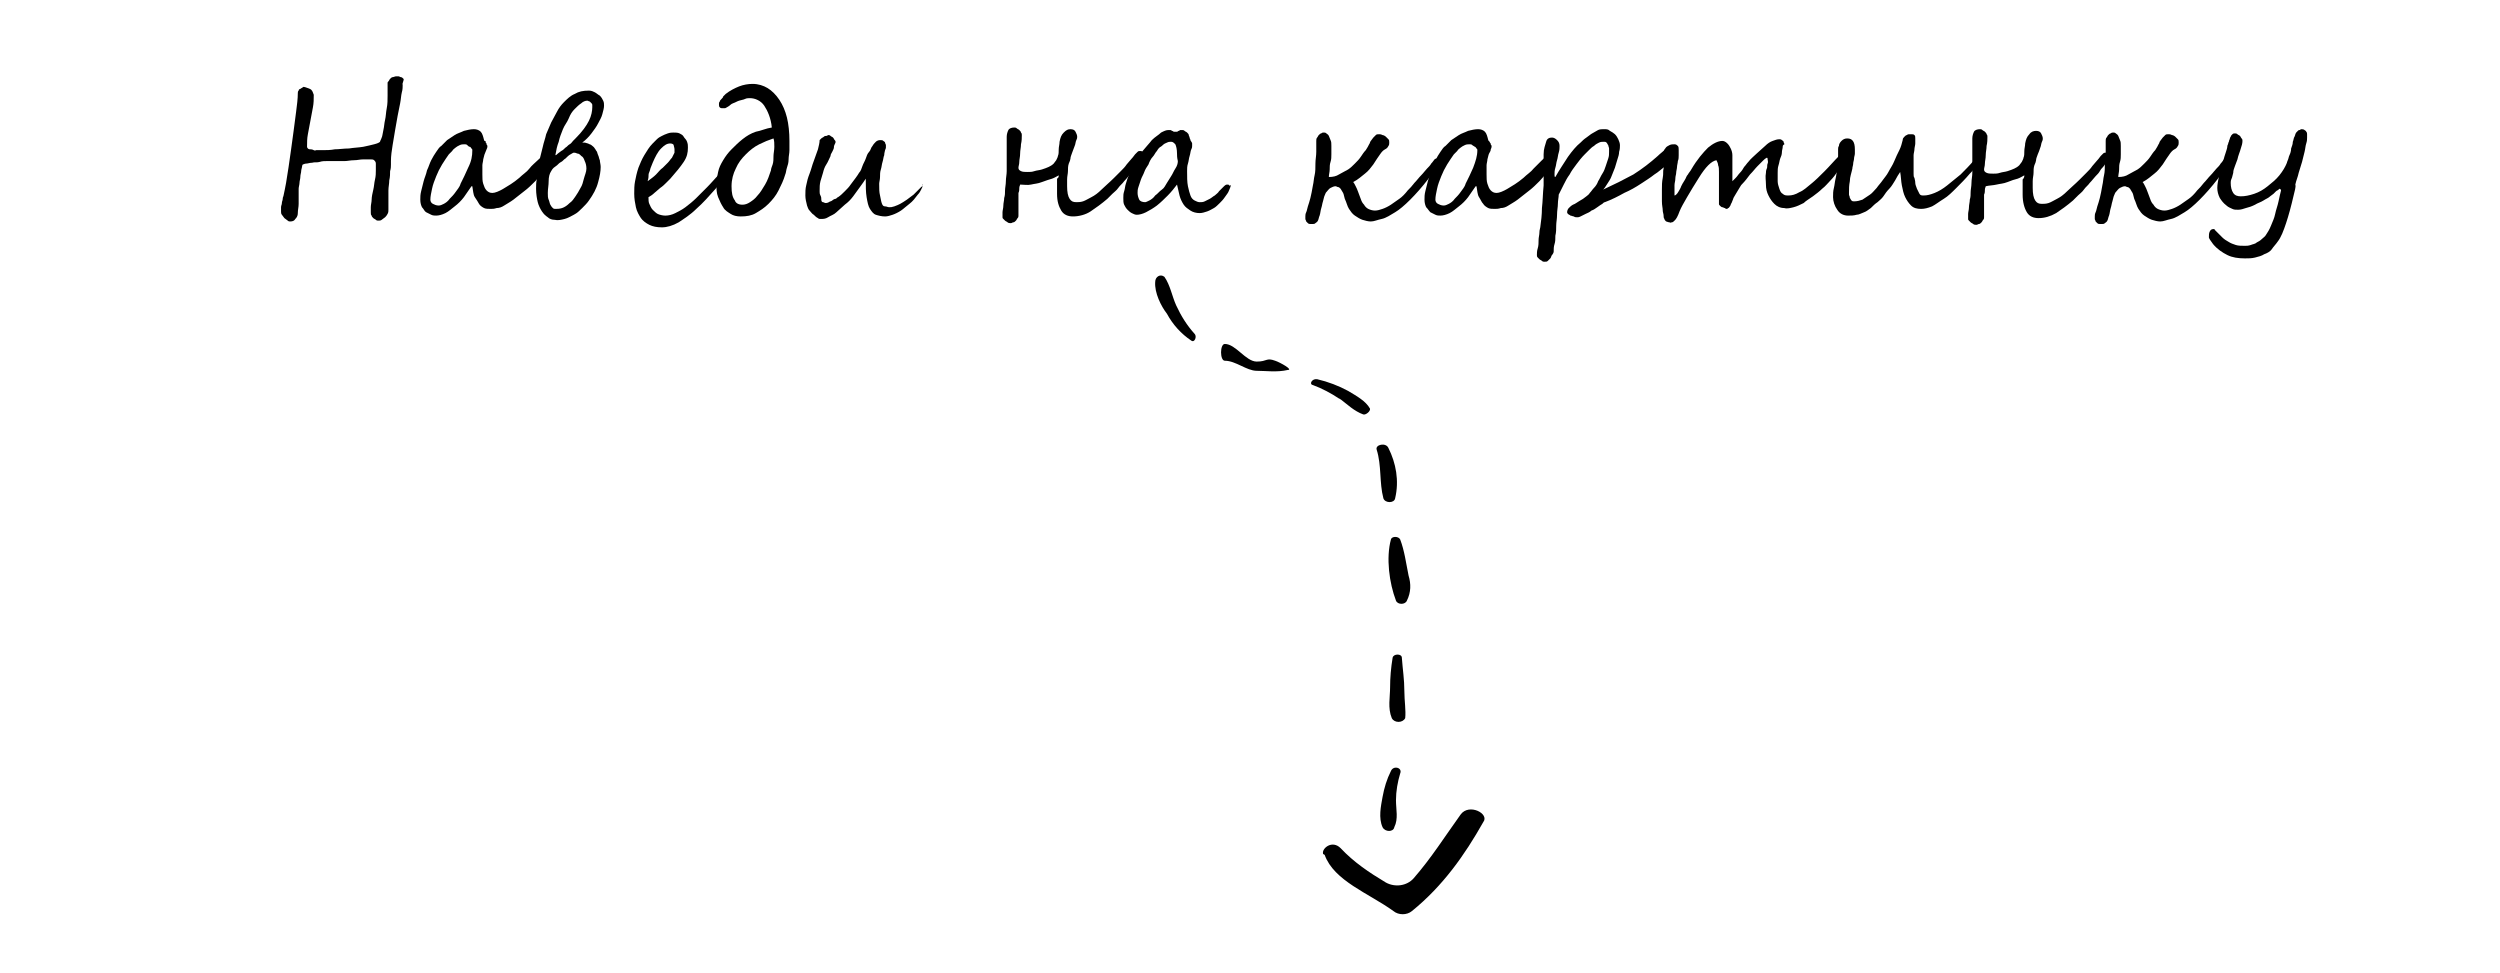 <?xml version="1.0" encoding="utf-8"?>
<!-- Generator: Adobe Illustrator 22.0.1, SVG Export Plug-In . SVG Version: 6.00 Build 0)  -->
<svg version="1.1" xmlns="http://www.w3.org/2000/svg" xmlns:xlink="http://www.w3.org/1999/xlink" x="0px" y="0px"
	 viewBox="0 0 298 116" style="enable-background:new 0 0 298 116;" xml:space="preserve">
<g id="Слой_1">
	<g>
		<path d="M48,10.1c0,0.2,0,0.6-0.1,0.9c-0.1,0.4-0.1,0.8-0.2,1.3c-0.1,0.5-0.2,1-0.3,1.5c-0.1,0.5-0.2,1.1-0.3,1.7
			s-0.2,1.2-0.3,1.8s-0.2,1.3-0.2,1.9c0,0,0,0.2,0,0.4s0,0.5-0.1,0.8c0,0.3,0,0.7-0.1,1.1c0,0.4-0.1,0.8-0.1,1.2s0,0.8,0,1.2
			c0,0.4,0,0.8,0,1.1c0,0.2,0,0.3-0.1,0.5c-0.1,0.2-0.2,0.3-0.3,0.4c-0.1,0.1-0.3,0.2-0.4,0.3s-0.3,0.1-0.4,0.1
			c-0.1,0-0.2,0-0.3-0.1s-0.2-0.1-0.3-0.2c-0.1-0.1-0.2-0.2-0.2-0.3c-0.1-0.1-0.1-0.2-0.1-0.4c0-0.1,0-0.3,0-0.6
			c0-0.3,0.1-0.6,0.1-0.9s0.1-0.8,0.2-1.2c0.1-0.4,0.1-0.8,0.2-1.2s0.1-0.8,0.1-1.1s0-0.6,0-0.8c0-0.2-0.1-0.3-0.2-0.4
			s-0.3-0.1-0.4-0.1c-0.2,0-0.5,0-0.9,0c-0.4,0-0.7,0.1-1.1,0.1c-0.4,0-0.8,0.1-1.1,0.1s-0.7,0-0.9,0c0,0-0.2,0-0.4,0
			c-0.2,0-0.5,0-0.8,0s-0.6,0-0.9,0.1s-0.6,0-0.9,0.1c-0.3,0-0.5,0.1-0.7,0.1c-0.2,0-0.3,0.1-0.4,0.1c0,0-0.1,0.1-0.1,0.3
			c0,0.1-0.1,0.3-0.1,0.5s-0.1,0.4-0.1,0.7c0,0.2-0.1,0.5-0.1,0.7c0,0.2-0.1,0.5-0.1,0.7s0,0.4,0,0.6c0,0.4,0,0.8,0,1.2
			c0,0.4-0.1,0.7-0.1,1.1s-0.2,0.6-0.3,0.7c-0.1,0.2-0.3,0.3-0.6,0.3c-0.1,0-0.2,0-0.3-0.1c-0.1-0.1-0.3-0.2-0.4-0.3
			s-0.2-0.3-0.3-0.4s-0.1-0.3-0.1-0.4c0-0.1,0-0.3,0-0.5s0.1-0.3,0.1-0.5s0.1-0.3,0.1-0.5s0.1-0.3,0.1-0.4c0.1-0.4,0.2-1,0.3-1.5
			c0.1-0.6,0.2-1.2,0.3-1.9c0.1-0.7,0.2-1.4,0.3-2.1s0.2-1.5,0.3-2.2s0.2-1.5,0.3-2.3s0.2-1.5,0.2-2.2c0-0.1,0-0.2,0.1-0.3
			c0-0.1,0.1-0.2,0.2-0.2c0.1-0.1,0.2-0.1,0.3-0.2s0.2,0,0.3,0c0.3,0.1,0.6,0.2,0.7,0.3c0.2,0.2,0.2,0.4,0.3,0.6c0,0.5,0,1-0.1,1.5
			c-0.1,0.5-0.2,1.1-0.3,1.6c-0.1,0.5-0.2,1.1-0.3,1.6c-0.1,0.5-0.1,1-0.1,1.5c0,0.1,0.1,0.2,0.1,0.2c0.1,0.1,0.2,0.1,0.3,0.1
			s0.2,0,0.4,0.1s0.2,0,0.3,0c0.1,0,0.4,0,0.8,0c0.4,0,0.9,0,1.4-0.1c0.5,0,1.1-0.1,1.7-0.1c0.6-0.1,1.1-0.1,1.7-0.2
			c0.5-0.1,0.9-0.2,1.3-0.3c0.4-0.1,0.6-0.2,0.7-0.3c0-0.1,0.1-0.2,0.2-0.5c0.1-0.2,0.1-0.5,0.2-0.9s0.1-0.8,0.2-1.2
			c0.1-0.4,0.1-0.9,0.2-1.4c0.1-0.5,0.1-1,0.1-1.5c0-0.5,0-1,0-1.5c0-0.1,0-0.1,0.1-0.2s0.1-0.2,0.2-0.3c0.1-0.1,0.2-0.2,0.3-0.2
			s0.3-0.1,0.4-0.1c0.1,0,0.2,0,0.3,0c0.1,0,0.2,0.1,0.3,0.1s0.2,0.1,0.3,0.2S47.9,10,48,10.1z"/>
		<path d="M65.5,19.4c0,0.1-0.1,0.2-0.2,0.4c-0.1,0.2-0.3,0.5-0.6,0.8s-0.6,0.7-0.9,1c-0.4,0.4-0.8,0.8-1.2,1.1
			c-0.5,0.4-1,0.8-1.4,1.1c-0.4,0.3-0.8,0.5-1.1,0.7s-0.6,0.3-0.9,0.3c-0.3,0.1-0.5,0.1-0.7,0.1c-0.3,0-0.6,0-0.8-0.1
			c-0.2-0.1-0.5-0.3-0.6-0.5s-0.3-0.5-0.5-0.8s-0.2-0.8-0.3-1.3h-0.1c-0.3,0.4-0.6,0.9-0.9,1.3c-0.3,0.4-0.7,0.8-1.1,1.1
			c-0.4,0.3-0.7,0.6-1.1,0.8s-0.8,0.3-1.1,0.3c-0.2,0-0.4,0-0.6-0.1c-0.2-0.1-0.4-0.2-0.6-0.3s-0.3-0.4-0.5-0.6
			c-0.1-0.2-0.2-0.5-0.2-0.9c0-0.3,0-0.6,0.1-1c0.1-0.4,0.2-0.8,0.3-1.2c0.1-0.4,0.3-0.8,0.4-1.3c0.2-0.4,0.3-0.8,0.5-1.2
			s0.4-0.7,0.6-1s0.4-0.6,0.6-0.7c0.2-0.2,0.4-0.4,0.7-0.7c0.3-0.2,0.6-0.4,0.9-0.6s0.7-0.3,1.1-0.5c0.4-0.1,0.8-0.2,1.2-0.2
			c0.3,0,0.6,0.1,0.8,0.3s0.3,0.6,0.4,1c0,0,0,0.1,0.1,0.1s0.1,0.1,0.1,0.2c0.1,0.1,0.1,0.1,0.1,0.2c0,0.1,0.1,0.1,0.1,0.2
			c0,0.1,0,0.2-0.1,0.4s-0.1,0.3-0.2,0.5c-0.1,0.2-0.1,0.4-0.2,0.7c0,0.2-0.1,0.5-0.1,0.7c0,0.4,0,0.7,0,1.1s0,0.8,0.1,1.1
			c0.1,0.3,0.2,0.6,0.4,0.8s0.4,0.3,0.7,0.3c0.3,0,0.8-0.2,1.3-0.5s1.2-0.7,1.9-1.3c0.4-0.4,0.9-0.7,1.2-1.1s0.7-0.7,1-1
			s0.6-0.5,0.8-0.7s0.4-0.3,0.5-0.3c0.1,0,0.2,0,0.2,0.1c0,0,0,0.1,0,0.2c0,0,0,0,0,0.1c0,0,0,0.1,0,0.1S65.6,19.3,65.5,19.4
			C65.5,19.4,65.5,19.4,65.5,19.4z M56.3,17.9c0-0.1,0-0.1-0.1-0.2c-0.1-0.1-0.1-0.2-0.2-0.2s-0.2-0.1-0.3-0.2s-0.2-0.1-0.3-0.1
			c-0.2,0-0.4,0-0.6,0.1c-0.2,0.1-0.4,0.2-0.5,0.3s-0.3,0.2-0.4,0.4c-0.1,0.1-0.3,0.3-0.4,0.4c-0.2,0.3-0.5,0.7-0.8,1.2
			c-0.3,0.5-0.5,0.9-0.7,1.4c-0.2,0.5-0.4,1-0.5,1.5c-0.1,0.5-0.2,0.9-0.2,1.3c0,0.2,0.1,0.4,0.3,0.5s0.4,0.2,0.7,0.2
			c0.2,0,0.4-0.1,0.6-0.2c0.2-0.1,0.5-0.3,0.7-0.6c0.2-0.2,0.5-0.5,0.7-0.8c0.2-0.3,0.5-0.6,0.6-1c0.3-0.6,0.6-1.2,0.9-1.9
			C56.2,19.2,56.3,18.6,56.3,17.9z"/>
		<path d="M70.2,23.9c-0.2,0.3-0.5,0.6-0.8,0.9c-0.3,0.3-0.6,0.6-1,0.8s-0.7,0.4-1.1,0.5c-0.4,0.1-0.8,0.2-1.2,0.1
			c-0.3,0-0.6-0.1-0.8-0.3c-0.3-0.2-0.5-0.4-0.7-0.7s-0.4-0.7-0.5-1.1s-0.2-1-0.2-1.6c0-0.4,0-0.8,0.1-1.2c0-0.4,0.1-0.9,0.2-1.3
			s0.1-0.9,0.2-1.3s0.2-0.8,0.3-1.2c0.1-0.5,0.3-1,0.4-1.5c0.2-0.5,0.4-0.9,0.6-1.4c0.2-0.4,0.5-0.9,0.7-1.3s0.5-0.8,0.8-1.1
			c0.4-0.4,0.8-0.8,1.3-1c0.5-0.3,1-0.4,1.7-0.4c0.3,0,0.5,0.1,0.7,0.2s0.4,0.3,0.6,0.4c0.2,0.2,0.3,0.4,0.4,0.6s0.1,0.4,0.1,0.6
			c0,0.3-0.1,0.6-0.2,1c-0.1,0.4-0.3,0.7-0.5,1.1s-0.5,0.8-0.8,1.2s-0.7,0.8-1.1,1.1c0.1,0,0.2,0,0.3,0s0.3,0.1,0.4,0.1
			c0.1,0.1,0.3,0.1,0.4,0.2c0.1,0.1,0.3,0.2,0.4,0.4c0.1,0.1,0.1,0.2,0.2,0.3s0.1,0.3,0.2,0.5c0.1,0.2,0.1,0.4,0.2,0.6
			c0,0.2,0.1,0.5,0.1,0.8c0,0.5-0.1,1.1-0.3,1.8C71.1,22.5,70.7,23.2,70.2,23.9z M69.9,20.1c0-0.4-0.1-0.7-0.2-0.9
			c-0.1-0.3-0.2-0.5-0.4-0.6c-0.2-0.2-0.3-0.3-0.5-0.3c-0.2-0.1-0.3-0.1-0.4-0.1c-0.1,0-0.2,0.1-0.4,0.2s-0.4,0.3-0.6,0.5
			c-0.2,0.1-0.3,0.3-0.5,0.4s-0.3,0.2-0.5,0.4c-0.1,0.1-0.3,0.2-0.4,0.3s-0.2,0.2-0.3,0.4c-0.2,0.3-0.3,0.7-0.3,1.2
			s-0.1,0.9-0.1,1.4c0,0.3,0,0.6,0.1,0.8c0.1,0.2,0.1,0.4,0.2,0.6c0.1,0.2,0.2,0.3,0.3,0.4c0.1,0.1,0.2,0.1,0.3,0.1
			c0.2,0,0.5,0,0.8-0.1s0.6-0.3,0.9-0.6c0.3-0.2,0.5-0.5,0.7-0.8c0.2-0.3,0.4-0.6,0.6-1c0.2-0.3,0.3-0.7,0.4-1.1
			S69.9,20.5,69.9,20.1z M70.6,12.8c0-0.1,0-0.2,0-0.3c0-0.1-0.1-0.2-0.1-0.2c-0.1-0.1-0.1-0.1-0.2-0.2c-0.1,0-0.2-0.1-0.3-0.1
			c-0.2,0-0.5,0.1-0.7,0.3c-0.3,0.2-0.5,0.4-0.8,0.7c-0.3,0.3-0.5,0.6-0.7,1.1s-0.5,0.8-0.7,1.3s-0.4,1-0.5,1.5
			c-0.2,0.5-0.3,1-0.4,1.6c0.1,0,0.2-0.1,0.3-0.2c0.1-0.1,0.3-0.2,0.4-0.3c0.2-0.1,0.3-0.2,0.5-0.4c0.2-0.1,0.3-0.3,0.5-0.4
			c0.2-0.1,0.3-0.3,0.4-0.4s0.2-0.2,0.3-0.3c0.8-0.8,1.3-1.5,1.6-2.1S70.6,13.2,70.6,12.8z"/>
		<path d="M87.9,18.8c0,0,0,0.1-0.1,0.3s-0.1,0.3-0.2,0.5c-0.8,1-1.5,2-2.3,2.9c-0.8,0.9-1.5,1.7-2.3,2.4c-0.7,0.7-1.5,1.2-2.1,1.6
			c-0.7,0.4-1.4,0.6-2,0.6c-0.6,0-1.1-0.1-1.5-0.3s-0.8-0.5-1-0.8s-0.5-0.8-0.6-1.3s-0.2-1-0.2-1.6c0-0.5,0-1,0.1-1.5s0.2-1,0.4-1.6
			c0.2-0.5,0.4-1,0.7-1.5c0.3-0.5,0.6-1,1-1.4c0.2-0.2,0.3-0.3,0.5-0.5s0.4-0.3,0.6-0.4c0.2-0.1,0.4-0.2,0.7-0.3s0.5-0.1,0.7-0.1
			c0.2,0,0.5,0,0.7,0.1c0.2,0.1,0.4,0.2,0.5,0.4s0.3,0.3,0.4,0.6s0.1,0.4,0.1,0.7c0,0.6-0.1,1.1-0.5,1.7s-0.9,1.2-1.6,2
			c-0.1,0.1-0.3,0.3-0.5,0.5s-0.4,0.4-0.7,0.6c-0.2,0.2-0.5,0.4-0.7,0.6s-0.5,0.4-0.7,0.5c0,0.3,0,0.6,0.1,0.8s0.2,0.5,0.4,0.7
			c0.2,0.2,0.4,0.4,0.6,0.5c0.2,0.1,0.6,0.2,0.9,0.2c0.4,0,0.8-0.1,1.2-0.3c0.4-0.2,0.8-0.4,1.2-0.7s0.9-0.7,1.3-1.1
			c0.4-0.4,0.9-0.9,1.3-1.3c0.5-0.5,0.9-1,1.4-1.5s0.9-1,1.3-1.6c0,0,0.1-0.1,0.1-0.1s0.1-0.1,0.2-0.1c0.1-0.1,0.1-0.1,0.2-0.1
			c0.1,0,0.1-0.1,0.2-0.1c0,0,0,0,0.1,0c0,0,0.1,0,0.1,0.1s0.1,0.1,0.1,0.1S87.9,18.8,87.9,18.8z M80.4,17.8c0-0.2-0.1-0.4-0.1-0.5
			s-0.2-0.2-0.4-0.2c-0.4,0-0.7,0.2-1.1,0.6s-0.7,1-1,1.7c-0.1,0.2-0.1,0.3-0.2,0.5c-0.1,0.2-0.1,0.4-0.2,0.6
			c-0.1,0.2-0.1,0.4-0.1,0.6c0,0.2-0.1,0.4-0.1,0.5c0.4-0.3,0.7-0.5,1-0.8s0.5-0.6,0.8-0.8c0.2-0.2,0.4-0.4,0.6-0.6
			c0.2-0.2,0.3-0.4,0.5-0.6c0.1-0.2,0.2-0.4,0.3-0.6C80.4,18.2,80.4,18,80.4,17.8z"/>
		<path d="M92,15.2c-0.1-1.1-0.5-2-0.9-2.6s-1.1-0.9-1.7-0.9c-0.2,0-0.4,0-0.6,0.1c-0.2,0.1-0.4,0.1-0.7,0.2s-0.4,0.2-0.7,0.3
			s-0.4,0.3-0.6,0.4c-0.2,0.1-0.3,0.2-0.4,0.2s-0.2,0-0.3,0s-0.2,0-0.3-0.1s-0.1-0.2-0.1-0.4c0-0.1,0-0.2,0.1-0.3
			c0-0.1,0.1-0.2,0.2-0.3c0.1-0.1,0.2-0.2,0.2-0.3c0.1-0.1,0.2-0.2,0.3-0.3c0.5-0.4,1.1-0.7,1.6-0.9s1.1-0.3,1.6-0.3
			c0.7,0,1.3,0.2,1.8,0.5c0.5,0.3,1,0.8,1.4,1.4c0.4,0.6,0.7,1.3,0.9,2.1c0.2,0.8,0.3,1.8,0.3,2.8c0,0.3,0,0.7,0,1.1
			c0,0.4-0.1,0.7-0.1,1.1c0,0.4-0.1,0.7-0.2,1c-0.1,0.3-0.1,0.6-0.2,0.8c-0.2,0.7-0.5,1.3-0.8,1.9s-0.7,1.1-1.2,1.6
			c-0.5,0.5-1,0.8-1.5,1.1s-1.1,0.4-1.8,0.4c-0.5,0-0.9-0.1-1.2-0.3s-0.7-0.4-0.9-0.8c-0.2-0.3-0.4-0.7-0.6-1.2s-0.2-1-0.2-1.6
			c0-0.5,0.1-0.9,0.2-1.4s0.3-0.9,0.6-1.4s0.6-0.9,1-1.3c0.4-0.4,0.8-0.8,1.3-1.2s1-0.7,1.6-0.9C90.7,15.6,91.3,15.3,92,15.2z
			 M88.5,24.4c0.3,0,0.6-0.1,0.9-0.3c0.3-0.2,0.6-0.4,0.9-0.8c0.3-0.3,0.6-0.8,0.9-1.3s0.5-1.1,0.7-1.7c0-0.2,0.1-0.4,0.2-0.7
			s0.1-0.7,0.1-1s0.1-0.7,0.1-1.1s0-0.7-0.1-1c-0.6,0.2-1.1,0.4-1.7,0.7c-0.6,0.3-1.1,0.7-1.6,1.2s-0.9,1-1.2,1.7
			c-0.3,0.6-0.5,1.3-0.5,2.1c0,0.8,0.1,1.3,0.4,1.7C87.7,24.2,88,24.4,88.5,24.4z"/>
		<path d="M110,22.1c0,0.1-0.1,0.3-0.2,0.5s-0.2,0.4-0.4,0.6c-0.3,0.4-0.6,0.8-1,1.1s-0.7,0.6-1,0.8c-0.3,0.2-0.7,0.4-1,0.5
			s-0.6,0.2-0.9,0.2c-0.4,0-0.8-0.1-1.1-0.2s-0.5-0.4-0.7-0.7c-0.2-0.3-0.3-0.8-0.4-1.4c-0.1-0.6-0.1-1.3-0.1-2.2
			c-0.2,0.3-0.4,0.6-0.7,1s-0.5,0.7-0.8,1.1s-0.6,0.7-1,1c-0.3,0.3-0.7,0.6-1,0.9c-0.3,0.3-0.7,0.4-1,0.6s-0.6,0.2-0.9,0.2
			c-0.1,0-0.2,0-0.3-0.1c-0.2-0.1-0.3-0.2-0.5-0.4c-0.2-0.1-0.3-0.3-0.5-0.5s-0.2-0.4-0.3-0.6c-0.1-0.4-0.2-0.8-0.2-1.2
			c0-0.4,0-0.8,0.1-1.2c0.1-0.5,0.2-0.9,0.4-1.4s0.3-1,0.5-1.5c0.2-0.5,0.3-0.9,0.5-1.4c0.1-0.4,0.2-0.8,0.2-1.1
			c0,0,0.1-0.1,0.2-0.2c0.1-0.1,0.2-0.1,0.3-0.2c0.1-0.1,0.2-0.1,0.3-0.1c0.1,0,0.2-0.1,0.2-0.1c0.1,0,0.2,0,0.3,0.1
			s0.2,0.1,0.3,0.2s0.1,0.2,0.2,0.3c0.1,0.1,0.1,0.2,0.1,0.2c0,0.1,0,0.1-0.1,0.3s-0.1,0.3-0.1,0.4s-0.1,0.3-0.2,0.5
			c-0.1,0.2-0.2,0.3-0.2,0.5c-0.2,0.4-0.3,0.7-0.5,1c-0.2,0.3-0.3,0.6-0.4,1c-0.1,0.3-0.2,0.7-0.3,1c-0.1,0.4-0.1,0.7-0.1,1.2
			c0,0.2,0,0.3,0.1,0.5s0.1,0.3,0.1,0.5s0.1,0.3,0.2,0.3s0.2,0.1,0.3,0.1c0.1,0,0.2,0,0.4-0.1c0.1-0.1,0.3-0.1,0.4-0.2
			c0.1-0.1,0.3-0.2,0.4-0.2s0.2-0.2,0.3-0.2c0.3-0.2,0.5-0.4,0.8-0.7s0.5-0.5,0.7-0.8s0.4-0.5,0.6-0.8s0.3-0.4,0.4-0.6
			c0.2-0.2,0.3-0.5,0.4-0.8c0.1-0.3,0.3-0.6,0.4-0.9c0.1-0.3,0.2-0.6,0.4-0.8s0.2-0.5,0.4-0.7c0.1-0.2,0.3-0.4,0.4-0.5
			s0.3-0.2,0.5-0.2c0.2,0,0.3,0,0.4,0.1s0.2,0.1,0.2,0.2s0.1,0.2,0.1,0.3s0,0.2,0,0.3c0,0,0,0.1-0.1,0.3c0,0.1-0.1,0.3-0.1,0.6
			c-0.1,0.2-0.1,0.5-0.2,0.8s-0.1,0.6-0.2,0.9c-0.1,0.3-0.1,0.6-0.1,0.9s-0.1,0.6-0.1,0.8c0,0.6,0,1,0.1,1.4
			c0.1,0.4,0.1,0.6,0.2,0.9s0.2,0.4,0.4,0.4s0.3,0.1,0.5,0.1c0.2,0,0.3,0,0.6-0.1s0.5-0.2,0.7-0.3c0.2-0.1,0.5-0.3,0.8-0.5
			s0.5-0.4,0.8-0.6c0.1-0.1,0.2-0.2,0.3-0.3c0.1-0.1,0.2-0.2,0.3-0.3s0.2-0.2,0.3-0.3c0.1-0.1,0.2-0.1,0.2-0.1
			C109.9,21.8,110,21.9,110,22.1z"/>
		<path d="M126.2,20.9c-0.2,0.1-0.5,0.3-0.8,0.4s-0.7,0.2-1.2,0.4s-0.9,0.2-1.3,0.3S122,22,121.6,22c0,0.1-0.1,0.2-0.1,0.4
			c0,0.2,0,0.4-0.1,0.6c0,0.2,0,0.5,0,0.8c0,0.3,0,0.5,0,0.8c0,0.3,0,0.5,0,0.7c0,0.2,0,0.3,0,0.4c0,0.1,0,0.2-0.1,0.3
			c-0.1,0.1-0.1,0.2-0.2,0.3s-0.2,0.2-0.3,0.2s-0.2,0.1-0.3,0.1c-0.1,0-0.3,0-0.4-0.1c-0.1-0.1-0.2-0.1-0.3-0.2
			c-0.1-0.1-0.1-0.1-0.2-0.2s-0.1-0.1-0.1-0.2c0-0.1,0-0.3,0-0.6c0-0.2,0.1-0.5,0.1-0.8s0.1-0.6,0.1-0.9c0.1-0.3,0.1-0.6,0.1-0.9
			c0-0.3,0.1-0.7,0.1-1.1c0-0.4,0.1-0.8,0.1-1.2s0-0.8,0-1.2c0-0.4,0-0.8,0-1.2c0-0.4,0-0.7,0-1c0-0.3,0-0.5,0-0.7
			c0-0.3,0.1-0.6,0.2-0.8s0.4-0.3,0.7-0.3c0.1,0,0.2,0,0.3,0.1c0.1,0.1,0.2,0.1,0.3,0.2c0.1,0.1,0.2,0.2,0.2,0.3
			c0.1,0.1,0.1,0.2,0.1,0.3c0,0.3,0,0.7-0.1,1.1c0,0.4-0.1,0.7-0.1,1.1c0,0.4-0.1,0.7-0.1,1c0,0.3-0.1,0.5-0.1,0.7
			c0,0.2,0.1,0.3,0.3,0.4s0.5,0.1,0.8,0.1c0.3,0,0.5,0,0.8-0.1s0.6-0.1,0.9-0.2s0.6-0.2,0.8-0.3s0.4-0.2,0.6-0.4
			c0.1-0.1,0.2-0.3,0.3-0.4c0.1-0.2,0.2-0.4,0.2-0.5c0.1-0.2,0.1-0.5,0.1-0.8s0.1-0.6,0.1-0.9c0.1-0.5,0.2-0.8,0.5-1.1
			s0.5-0.4,0.8-0.4c0.3,0,0.5,0.1,0.6,0.3s0.2,0.4,0.2,0.6c0,0.1,0,0.2-0.1,0.4c-0.1,0.2-0.1,0.5-0.2,0.7s-0.2,0.6-0.3,0.8
			c-0.1,0.3-0.2,0.5-0.2,0.7c0,0.1-0.1,0.4-0.2,0.6c-0.1,0.3-0.1,0.6-0.1,0.9c0,0.3-0.1,0.6-0.1,1c0,0.3,0,0.6,0,0.8
			c0,0.7,0.1,1.2,0.3,1.5s0.4,0.4,0.8,0.4c0.2,0,0.5,0,0.8-0.1c0.3-0.1,0.6-0.3,1-0.5c0.4-0.2,0.8-0.5,1.2-0.9s0.9-0.8,1.5-1.4
			c0.3-0.3,0.5-0.5,0.8-0.8s0.5-0.5,0.7-0.8c0.2-0.2,0.4-0.5,0.6-0.7c0.2-0.2,0.3-0.4,0.4-0.5c0.1-0.1,0.2-0.2,0.3-0.3
			c0.1-0.1,0.2-0.1,0.3-0.1c0.1,0,0.2,0,0.3,0.1c0.1,0,0.1,0.1,0.1,0.3c0,0.1-0.1,0.3-0.2,0.6s-0.3,0.5-0.6,0.8
			c-0.1,0.1-0.2,0.2-0.3,0.4s-0.3,0.4-0.5,0.6c-0.2,0.2-0.4,0.5-0.7,0.8c-0.2,0.3-0.5,0.5-0.7,0.8s-0.5,0.5-0.7,0.7
			c-0.2,0.2-0.4,0.4-0.6,0.6c-0.7,0.6-1.4,1.1-2,1.5s-1.4,0.6-2.1,0.6c-0.6,0-1.1-0.2-1.4-0.7S126,24,126,23.1c0-0.2,0-0.4,0-0.6
			c0-0.2,0-0.4,0-0.6s0-0.4,0-0.6C126.2,21.2,126.2,21,126.2,20.9z"/>
		<path d="M146.7,22.1c0,0.2-0.1,0.3-0.2,0.6s-0.3,0.5-0.5,0.8c-0.2,0.3-0.4,0.5-0.6,0.7s-0.5,0.5-0.7,0.6s-0.5,0.3-0.8,0.4
			s-0.6,0.2-0.9,0.2c-0.4,0-0.8-0.1-1.1-0.3s-0.6-0.4-0.8-0.7c-0.2-0.3-0.4-0.7-0.5-1.1c-0.1-0.4-0.2-0.9-0.3-1.3
			c-0.3,0.4-0.7,0.9-1.1,1.3s-0.8,0.8-1.3,1.2c-0.4,0.3-0.9,0.6-1.3,0.8c-0.4,0.2-0.8,0.3-1.1,0.3c-0.2,0-0.4-0.1-0.6-0.2
			s-0.4-0.3-0.5-0.4c-0.2-0.2-0.3-0.4-0.4-0.6s-0.1-0.5-0.1-0.8s0-0.5,0.1-0.8s0.1-0.6,0.2-0.9c0.1-0.3,0.2-0.7,0.4-1.1
			s0.4-0.8,0.6-1.3c0.3-0.5,0.6-1,1-1.5s0.8-0.9,1.1-1.3c0.4-0.4,0.8-0.6,1.1-0.9c0.4-0.2,0.6-0.3,0.9-0.3c0.1,0,0.1,0,0.2,0
			s0.2,0.1,0.2,0.1c0.1,0,0.2,0.1,0.2,0.1c0.1,0,0.1,0,0.2,0s0.1,0,0.2,0c0.1,0,0.1-0.1,0.2-0.1c0.1,0,0.1-0.1,0.2-0.1s0.1,0,0.2,0
			c0.1,0,0.2,0,0.3,0.1s0.2,0.1,0.3,0.2c0.1,0.1,0.2,0.2,0.2,0.3s0.1,0.2,0.1,0.3c0,0.1,0.1,0.2,0.1,0.3c0,0.1,0.1,0.1,0.1,0.2
			c0,0,0.1,0.1,0.1,0.2c0,0.1,0,0.2,0,0.3c0,0.1,0,0.2-0.1,0.4s-0.1,0.5-0.2,0.8c-0.1,0.3-0.1,0.6-0.2,0.9s-0.1,0.6-0.1,0.9
			c0,0.7,0,1.3,0.1,1.8c0.1,0.5,0.2,0.8,0.3,1.1s0.3,0.5,0.5,0.6s0.4,0.2,0.6,0.2c0.2,0,0.4,0,0.6-0.1c0.2-0.1,0.4-0.2,0.6-0.3
			c0.2-0.1,0.4-0.3,0.6-0.4c0.2-0.2,0.4-0.3,0.5-0.5c0.2-0.2,0.4-0.4,0.6-0.6c0.2-0.2,0.3-0.2,0.4-0.2c0.1,0,0.2,0,0.2,0.1
			S146.7,22,146.7,22.1z M140.3,18.3c0-0.5-0.1-0.9-0.2-1.1c-0.2-0.2-0.3-0.3-0.5-0.3c-0.2,0-0.3,0-0.5,0.1
			c-0.2,0.1-0.3,0.1-0.5,0.3s-0.3,0.2-0.4,0.3s-0.2,0.2-0.3,0.4c-0.2,0.2-0.3,0.5-0.5,0.7s-0.4,0.6-0.5,0.9
			c-0.2,0.3-0.4,0.6-0.5,0.9s-0.3,0.6-0.4,0.9s-0.2,0.6-0.3,0.9c-0.1,0.3-0.1,0.5-0.1,0.7c0,0.3,0.1,0.6,0.2,0.8
			c0.1,0.2,0.4,0.3,0.7,0.3c0.1,0,0.3-0.1,0.5-0.2s0.5-0.3,0.7-0.6c0.3-0.2,0.5-0.5,0.8-0.7s0.4-0.5,0.6-0.8
			c0.2-0.3,0.3-0.5,0.5-0.8c0.2-0.3,0.3-0.6,0.5-0.9s0.3-0.6,0.3-0.9C140.3,18.8,140.3,18.5,140.3,18.3z"/>
		<path d="M171.5,19.3c0,0.1,0,0.2-0.1,0.3c-0.1,0.1-0.2,0.3-0.3,0.5s-0.3,0.4-0.4,0.6s-0.3,0.4-0.5,0.7c-0.7,0.9-1.4,1.7-2.1,2.4
			s-1.3,1.2-1.8,1.5s-1.1,0.7-1.6,0.8s-0.9,0.3-1.3,0.3c-0.3,0-0.7-0.1-1-0.2s-0.6-0.3-0.9-0.5c-0.3-0.2-0.5-0.5-0.7-0.8
			s-0.3-0.8-0.5-1.2c-0.1-0.3-0.1-0.5-0.2-0.7s-0.2-0.3-0.3-0.5c-0.1-0.1-0.2-0.2-0.3-0.2c-0.1,0-0.2-0.1-0.3-0.1
			c-0.2,0-0.4,0.1-0.6,0.2c-0.2,0.1-0.3,0.3-0.5,0.5c-0.1,0.1-0.1,0.2-0.2,0.4c-0.1,0.2-0.1,0.4-0.2,0.7c-0.1,0.3-0.1,0.5-0.2,0.8
			c-0.1,0.3-0.1,0.6-0.2,0.9c-0.1,0.2-0.1,0.4-0.2,0.6s-0.2,0.2-0.3,0.3c-0.1,0.1-0.2,0.1-0.3,0.1s-0.2,0-0.3,0
			c-0.1,0-0.2,0-0.3-0.1c-0.1-0.1-0.1-0.1-0.2-0.2c0-0.1-0.1-0.2-0.1-0.3c0-0.1,0-0.2,0-0.3c0-0.1,0-0.3,0.1-0.5
			c0.1-0.2,0.1-0.4,0.2-0.7c0.1-0.3,0.2-0.6,0.3-1c0.1-0.4,0.2-0.9,0.3-1.5c0.1-0.4,0.1-0.8,0.2-1.2c0.1-0.4,0.1-0.9,0.1-1.4
			c0-0.5,0.1-0.9,0.1-1.4c0-0.5,0-0.9,0-1.3c0-0.1,0-0.3,0.1-0.4c0.1-0.1,0.1-0.2,0.2-0.3c0.1-0.1,0.2-0.2,0.3-0.2
			c0.1-0.1,0.2-0.1,0.3-0.1c0.1,0,0.2,0,0.3,0.1c0.1,0.1,0.2,0.1,0.3,0.3s0.1,0.3,0.2,0.5c0.1,0.2,0.1,0.4,0.1,0.7c0,0.4,0,0.7,0,1
			s0,0.6-0.1,0.9s-0.1,0.6-0.1,0.9c0,0.3-0.1,0.6-0.1,0.9c0.5,0,0.9-0.1,1.2-0.3c0.4-0.2,0.7-0.4,1.1-0.6c0.3-0.2,0.5-0.4,0.8-0.7
			c0.3-0.3,0.5-0.5,0.7-0.8c0.2-0.3,0.4-0.6,0.6-0.8c0.2-0.3,0.3-0.5,0.4-0.7c0.1-0.1,0.1-0.3,0.2-0.4c0.1-0.1,0.2-0.3,0.3-0.4
			c0.1-0.1,0.2-0.2,0.3-0.3c0.1-0.1,0.2-0.1,0.4-0.1c0.1,0,0.2,0,0.4,0.1c0.1,0,0.3,0.1,0.4,0.2c0.1,0.1,0.2,0.2,0.3,0.3
			c0.1,0.1,0.1,0.2,0.1,0.4c0,0.1,0,0.3-0.1,0.4c-0.1,0.2-0.2,0.3-0.4,0.4c-0.2,0.1-0.4,0.3-0.6,0.6c-0.2,0.3-0.5,0.7-0.8,1.2
			c-0.3,0.4-0.6,0.8-1,1.1c-0.4,0.3-0.8,0.7-1.4,1c0.1,0.1,0.2,0.3,0.3,0.5c0.1,0.2,0.2,0.4,0.3,0.7c0.1,0.3,0.2,0.5,0.3,0.8
			c0.1,0.3,0.2,0.5,0.4,0.7c0.1,0.2,0.3,0.4,0.5,0.5s0.5,0.2,0.8,0.2c0.3,0,0.6-0.1,0.9-0.2c0.3-0.1,0.7-0.3,1-0.5
			c0.3-0.2,0.7-0.5,1-0.7s0.7-0.6,1-1c0.3-0.3,0.5-0.5,0.8-0.9c0.3-0.3,0.5-0.6,0.8-0.9c0.3-0.3,0.5-0.6,0.7-0.8s0.4-0.4,0.5-0.6
			c0.2-0.2,0.3-0.4,0.4-0.5s0.2-0.1,0.3-0.1c0.1,0,0.2,0,0.2,0.1C171.5,19.1,171.5,19.2,171.5,19.3z"/>
		<path d="M185.2,19.4c0,0.1-0.1,0.2-0.2,0.4c-0.1,0.2-0.3,0.5-0.6,0.8s-0.6,0.7-0.9,1c-0.4,0.4-0.8,0.8-1.2,1.1
			c-0.5,0.4-1,0.8-1.4,1.1c-0.4,0.3-0.8,0.5-1.1,0.7c-0.3,0.2-0.6,0.3-0.9,0.3c-0.3,0.1-0.5,0.1-0.7,0.1c-0.3,0-0.6,0-0.8-0.1
			c-0.2-0.1-0.5-0.3-0.6-0.5c-0.2-0.2-0.3-0.5-0.5-0.8s-0.2-0.8-0.3-1.3h-0.1c-0.3,0.4-0.6,0.9-0.9,1.3c-0.3,0.4-0.7,0.8-1.1,1.1
			c-0.4,0.3-0.7,0.6-1.1,0.8c-0.4,0.2-0.8,0.3-1.1,0.3c-0.2,0-0.4,0-0.6-0.1c-0.2-0.1-0.4-0.2-0.6-0.3c-0.2-0.2-0.3-0.4-0.5-0.6
			c-0.1-0.2-0.2-0.5-0.2-0.9c0-0.3,0-0.6,0.1-1c0.1-0.4,0.2-0.8,0.3-1.2c0.1-0.4,0.3-0.8,0.4-1.3c0.2-0.4,0.3-0.8,0.5-1.2
			c0.2-0.4,0.4-0.7,0.6-1s0.4-0.6,0.6-0.7c0.2-0.2,0.4-0.4,0.7-0.7c0.3-0.2,0.6-0.4,0.9-0.6s0.7-0.3,1.1-0.5
			c0.4-0.1,0.8-0.2,1.2-0.2c0.3,0,0.6,0.1,0.8,0.3s0.3,0.6,0.4,1c0,0,0,0.1,0.1,0.1c0,0.1,0.1,0.1,0.1,0.2c0.1,0.1,0.1,0.1,0.1,0.2
			c0,0.1,0.1,0.1,0.1,0.2c0,0.1,0,0.2-0.1,0.4c0,0.2-0.1,0.3-0.2,0.5c-0.1,0.2-0.1,0.4-0.2,0.7c0,0.2-0.1,0.5-0.1,0.7
			c0,0.4,0,0.7,0,1.1s0,0.8,0.1,1.1c0.1,0.3,0.2,0.6,0.4,0.8c0.2,0.2,0.4,0.3,0.7,0.3c0.3,0,0.8-0.2,1.3-0.5s1.2-0.7,1.9-1.3
			c0.4-0.4,0.9-0.7,1.2-1.1c0.4-0.4,0.7-0.7,1-1c0.3-0.3,0.6-0.5,0.8-0.7s0.4-0.3,0.5-0.3c0.1,0,0.2,0,0.2,0.1c0,0,0,0.1,0,0.2
			c0,0,0,0,0,0.1c0,0,0,0.1,0,0.1S185.3,19.3,185.2,19.4C185.3,19.4,185.2,19.4,185.2,19.4z M176.1,17.9c0-0.1,0-0.1-0.1-0.2
			c-0.1-0.1-0.1-0.2-0.2-0.2c-0.1-0.1-0.2-0.1-0.3-0.2s-0.2-0.1-0.3-0.1c-0.2,0-0.4,0-0.6,0.1c-0.2,0.1-0.4,0.2-0.5,0.3
			s-0.3,0.2-0.4,0.4c-0.1,0.1-0.3,0.3-0.4,0.4c-0.2,0.3-0.5,0.7-0.8,1.2c-0.3,0.5-0.5,0.9-0.7,1.4c-0.2,0.5-0.4,1-0.5,1.5
			c-0.1,0.5-0.2,0.9-0.2,1.3c0,0.2,0.1,0.4,0.3,0.5s0.4,0.2,0.7,0.2c0.2,0,0.4-0.1,0.6-0.2c0.2-0.1,0.5-0.3,0.7-0.6
			c0.2-0.2,0.5-0.5,0.7-0.8c0.2-0.3,0.5-0.6,0.6-1c0.3-0.6,0.6-1.2,0.9-1.9C175.9,19.2,176.1,18.6,176.1,17.9z"/>
		<path d="M199.6,18.3c0,0.1,0,0.2-0.1,0.4c-0.1,0.1-0.2,0.3-0.3,0.4c-0.1,0.1-0.2,0.3-0.4,0.4c-0.1,0.1-0.2,0.2-0.3,0.3
			c-0.4,0.3-0.8,0.7-1.3,1c-0.5,0.4-1,0.7-1.6,1.1c-0.6,0.4-1.3,0.8-2,1.1c-0.7,0.4-1.5,0.8-2.3,1.1c-0.1,0-0.2,0.1-0.3,0.2
			c-0.2,0.1-0.3,0.2-0.6,0.4s-0.4,0.3-0.7,0.4c-0.2,0.2-0.5,0.3-0.7,0.4c-0.2,0.1-0.4,0.2-0.6,0.3c-0.2,0.1-0.3,0.1-0.4,0.1
			c-0.1,0-0.3,0-0.4-0.1c-0.1,0-0.3-0.1-0.4-0.1c-0.1-0.1-0.2-0.1-0.3-0.2s-0.1-0.2-0.1-0.2c0-0.2,0.1-0.4,0.2-0.5s0.3-0.3,0.5-0.4
			c0.3-0.1,0.5-0.3,0.7-0.4c0.2-0.1,0.3-0.2,0.5-0.3c0.1-0.1,0.3-0.2,0.4-0.3c0.1-0.1,0.3-0.2,0.4-0.4c0.2-0.2,0.3-0.4,0.5-0.6
			s0.4-0.5,0.5-0.8c0.2-0.3,0.3-0.6,0.5-0.9c0.2-0.3,0.3-0.6,0.4-0.9c0.1-0.3,0.2-0.6,0.3-0.9s0.1-0.5,0.1-0.8c0-0.1,0-0.3,0-0.4
			c0-0.1-0.1-0.3-0.1-0.4c-0.1-0.1-0.1-0.2-0.2-0.3c-0.1-0.1-0.2-0.1-0.3-0.1c-0.2,0-0.4,0-0.6,0.1s-0.4,0.2-0.6,0.4
			c-0.2,0.1-0.4,0.3-0.6,0.5c-0.2,0.2-0.3,0.3-0.5,0.5c-0.4,0.4-0.7,0.8-1,1.2c-0.3,0.4-0.6,0.8-0.8,1.2c-0.3,0.4-0.5,0.8-0.7,1.2
			c-0.2,0.4-0.4,0.8-0.6,1.2c0,0.3-0.1,0.7-0.1,1.1c0,0.4-0.1,0.8-0.1,1.3s-0.1,0.9-0.1,1.3c0,0.4,0,0.8-0.1,1.2c0,0.4,0,0.7-0.1,1
			s-0.1,0.6-0.1,0.9c0,0.1-0.1,0.3-0.2,0.4c-0.1,0.1-0.1,0.3-0.2,0.4c-0.1,0.1-0.2,0.2-0.3,0.3c-0.1,0.1-0.2,0.1-0.4,0.1
			c-0.1,0-0.2,0-0.3-0.1s-0.2-0.1-0.3-0.2c-0.1-0.1-0.2-0.2-0.2-0.2c-0.1-0.1-0.1-0.2-0.1-0.3c0-0.2,0-0.5,0.1-0.8s0.1-0.7,0.1-1
			c0-0.3,0.1-0.6,0.1-0.9c0-0.3,0.1-0.5,0.1-0.6c0.1-0.7,0.2-1.5,0.2-2.3c0.1-0.8,0.1-1.7,0.2-2.7c0-0.3,0-0.7,0-1.2
			c0-0.6,0-1,0-1.5c0-0.4,0-0.7,0-1c0-0.7,0.2-1.1,0.3-1.5s0.4-0.5,0.7-0.5c0.2,0,0.4,0.1,0.6,0.3c0.2,0.2,0.3,0.4,0.3,0.7
			c0,0.2,0,0.5-0.1,0.8c-0.1,0.3-0.1,0.6-0.2,0.9c-0.1,0.3-0.1,0.6-0.2,0.9c-0.1,0.3-0.1,0.6-0.1,0.8c0,0.2,0,0.3,0.1,0.3
			c0.5-0.9,1-1.6,1.5-2.4c0.5-0.7,1-1.3,1.5-1.7c0.2-0.2,0.4-0.4,0.7-0.6s0.5-0.4,0.7-0.5s0.5-0.3,0.7-0.4c0.2-0.1,0.5-0.1,0.7-0.1
			c0.3,0,0.5,0,0.7,0.2c0.2,0.1,0.5,0.3,0.6,0.4c0.2,0.2,0.3,0.4,0.4,0.6s0.2,0.5,0.2,0.7s0,0.5-0.1,0.8c0,0.3-0.1,0.6-0.2,0.9
			s-0.2,0.7-0.3,1s-0.3,0.7-0.4,1c-0.1,0.3-0.3,0.6-0.5,0.9c-0.2,0.3-0.3,0.5-0.5,0.7c1.3-0.6,2.5-1.2,3.6-1.8
			c1.1-0.7,2-1.4,2.9-2.2c0.3-0.3,0.6-0.5,0.8-0.7s0.4-0.3,0.5-0.3c0,0,0.1,0,0.1,0.1c0,0,0,0.1,0.1,0.2c0,0.1,0,0.1,0,0.2
			C199.6,18.1,199.6,18.2,199.6,18.3z"/>
		<path d="M212.5,17.5c0,0.2-0.1,0.4-0.1,0.7c0,0.2-0.1,0.5-0.2,0.7c-0.1,0.3-0.1,0.5-0.2,0.8c-0.1,0.3-0.1,0.6-0.1,0.9
			c0,0.4,0,0.7,0,1c0,0.3,0.1,0.6,0.2,0.9c0.1,0.3,0.2,0.5,0.4,0.6c0.2,0.2,0.4,0.2,0.7,0.2c0.4,0,0.8-0.1,1.3-0.4
			c0.5-0.2,0.9-0.6,1.4-1s1-0.9,1.6-1.5c0.6-0.6,1.1-1.2,1.7-1.8c0,0,0.1-0.1,0.1-0.1c0,0,0.1,0,0.1,0c0,0,0.1,0,0.1,0.1
			c0.1,0.1,0.1,0.2,0.1,0.3c0,0.2-0.1,0.4-0.1,0.7c-0.1,0.3-0.2,0.6-0.5,0.9c-0.2,0.3-0.5,0.7-0.8,1s-0.6,0.7-1,1
			c-0.3,0.3-0.7,0.6-1.1,0.9c-0.4,0.3-0.8,0.5-1.1,0.8c-0.4,0.2-0.8,0.4-1.2,0.5c-0.4,0.1-0.8,0.2-1.1,0.1c-0.5,0-0.9-0.2-1.2-0.5
			c-0.3-0.3-0.5-0.6-0.7-1c-0.2-0.4-0.3-0.8-0.3-1.3c0-0.5-0.1-0.9,0-1.4c0-0.1,0-0.3,0.1-0.5s0-0.4,0.1-0.6s0-0.4,0-0.5
			c0-0.1,0-0.2-0.1-0.2c0,0-0.2,0.1-0.4,0.3c-0.2,0.2-0.4,0.4-0.7,0.7c-0.3,0.3-0.5,0.6-0.9,1c-0.3,0.4-0.6,0.8-0.9,1.1
			c-0.1,0.1-0.2,0.2-0.3,0.4c-0.1,0.2-0.2,0.3-0.3,0.5c-0.1,0.2-0.2,0.3-0.3,0.5s-0.2,0.3-0.2,0.4c-0.1,0.2-0.1,0.3-0.2,0.5
			c-0.1,0.1-0.1,0.3-0.2,0.4c-0.1,0.1-0.1,0.2-0.2,0.2c-0.1,0.1-0.1,0.1-0.2,0.1h0c0,0-0.1,0-0.2-0.1c-0.1,0-0.2-0.1-0.3-0.1
			s-0.2-0.1-0.3-0.2c-0.1-0.1-0.1-0.1-0.1-0.2c0-0.1,0-0.1,0-0.2s0-0.2,0-0.4s0-0.4,0-0.6c0-0.2,0-0.5,0-0.8c0-0.3,0-0.6,0-0.9
			c0-0.3,0-0.6,0-0.9c0-0.3,0-0.6-0.1-0.8c0-0.2-0.1-0.4-0.2-0.6c-0.6,0.1-1.3,0.8-2.1,2.1c-0.5,0.8-1,1.6-1.4,2.3
			c-0.4,0.7-0.7,1.2-0.9,1.7c-0.1,0.3-0.2,0.5-0.3,0.7s-0.2,0.3-0.3,0.4c-0.1,0.1-0.2,0.2-0.3,0.2s-0.2,0.1-0.3,0
			c-0.2,0-0.3-0.1-0.4-0.1c-0.1-0.1-0.2-0.2-0.2-0.3c-0.1-0.1-0.1-0.3-0.1-0.4c0-0.2-0.1-0.4-0.1-0.6c0-0.3-0.1-0.6-0.1-1.1
			s0-0.9,0-1.4c0-0.5,0-0.9,0.1-1.4s0-0.8,0.1-1.1c0-0.2,0-0.3,0-0.5s0-0.4,0-0.7c0-0.2,0-0.4,0-0.7c0-0.2,0.1-0.4,0.2-0.5
			c0.1-0.2,0.3-0.3,0.5-0.4c0.2-0.1,0.4-0.1,0.6-0.1c0.2,0,0.3,0.1,0.4,0.2s0.1,0.3,0.1,0.5c0,0.2,0,0.4,0,0.6c0,0.2,0,0.5-0.1,0.7
			c0,0.2-0.1,0.5-0.1,0.7c0,0.2-0.1,0.5-0.1,0.7c0,0.2-0.1,0.4-0.1,0.7c0,0.3-0.1,0.5-0.1,0.8c0,0.3,0,0.5,0,0.7c0,0.2,0,0.4,0,0.5
			h0c0,0,0.1,0,0.2-0.1c0.1-0.1,0.2-0.2,0.3-0.4c0.1-0.2,0.2-0.3,0.3-0.6c0.1-0.2,0.2-0.4,0.4-0.7s0.2-0.5,0.4-0.7
			c0.1-0.2,0.3-0.4,0.4-0.6c0.7-1.2,1.4-2,2-2.6c0.6-0.5,1.2-0.8,1.7-0.8c0.2,0,0.4,0.1,0.6,0.3s0.3,0.4,0.4,0.6
			c0.1,0.2,0.2,0.5,0.2,0.8c0,0.3,0,0.6,0,0.8c0,0.2,0,0.4,0,0.6c0,0.2,0,0.4,0,0.6c0,0.2,0,0.4,0,0.6c0,0.2,0,0.4,0,0.5
			c0.1-0.1,0.2-0.2,0.4-0.4c0.2-0.2,0.3-0.4,0.5-0.6c0.2-0.2,0.4-0.5,0.5-0.7c0.2-0.2,0.3-0.4,0.5-0.6c0.3-0.4,0.7-0.7,1-1
			c0.3-0.3,0.7-0.6,1-0.9s0.6-0.5,0.9-0.6s0.5-0.2,0.8-0.2c0.1,0,0.2,0,0.3,0.1c0.1,0.1,0.2,0.1,0.2,0.2s0.1,0.2,0.1,0.3
			C212.5,17.3,212.5,17.4,212.5,17.5z"/>
		<path d="M236.1,18.6c0,0.1,0,0.2-0.1,0.4c-0.1,0.2-0.2,0.3-0.3,0.5c-0.1,0.2-0.3,0.4-0.4,0.6s-0.3,0.4-0.5,0.6
			c-0.5,0.6-1.1,1.2-1.6,1.7c-0.5,0.5-1,1-1.5,1.3s-1,0.7-1.4,0.9c-0.5,0.2-0.9,0.3-1.3,0.3c-0.5,0-0.9-0.1-1.2-0.4
			c-0.3-0.3-0.5-0.6-0.7-1c-0.2-0.4-0.3-0.9-0.4-1.4c-0.1-0.5-0.1-1.1-0.2-1.6c-0.2,0.3-0.4,0.6-0.6,1c-0.2,0.3-0.4,0.7-0.7,1
			s-0.5,0.6-0.7,0.9c-0.2,0.3-0.5,0.5-0.7,0.7c-0.3,0.2-0.5,0.4-0.8,0.7c-0.3,0.2-0.5,0.4-0.8,0.5c-0.3,0.1-0.6,0.3-0.9,0.3
			c-0.3,0.1-0.7,0.1-1,0.1c-0.5,0-1-0.2-1.3-0.7c-0.3-0.4-0.5-1-0.5-1.5c0-0.4,0-0.7,0.1-1.1s0.1-0.7,0.2-1.1
			c0.1-0.4,0.1-0.7,0.2-1.1c0.1-0.4,0.1-0.7,0.1-1.1c0-0.2,0-0.4,0-0.5c0-0.2,0-0.3,0-0.4s0-0.3,0-0.4s0-0.3,0.1-0.4
			c0-0.2,0.1-0.4,0.3-0.6s0.4-0.3,0.7-0.3c0.6,0,0.9,0.4,0.9,1.3c0,0.2,0,0.3,0,0.5c0,0.2-0.1,0.4-0.1,0.6c0,0.2-0.1,0.4-0.1,0.6
			c0,0.2-0.1,0.4-0.1,0.6c-0.1,0.5-0.3,1-0.3,1.5c-0.1,0.5-0.1,0.9-0.1,1.3c0,0.1,0,0.2,0,0.3c0,0.1,0.1,0.2,0.1,0.4
			c0.1,0.1,0.1,0.2,0.2,0.3c0.1,0.1,0.2,0.1,0.3,0.1c0.4,0,0.7-0.1,1-0.2c0.3-0.2,0.6-0.4,0.9-0.6c0.3-0.2,0.5-0.5,0.8-0.8
			c0.2-0.3,0.5-0.6,0.7-0.9c0.2-0.3,0.5-0.6,0.7-1c0.2-0.4,0.5-0.8,0.7-1.3s0.4-0.9,0.6-1.3c0.2-0.4,0.3-0.8,0.4-1.2
			c0-0.2,0.1-0.3,0.2-0.4s0.2-0.2,0.3-0.2c0.1-0.1,0.2-0.1,0.3-0.1s0.2,0,0.2,0c0.2,0,0.3,0,0.4,0.1c0.1,0.1,0.1,0.2,0.1,0.4
			c0,0.1,0,0.3,0,0.6c0,0.2-0.1,0.5-0.1,0.7s-0.1,0.5-0.1,0.7c0,0.2,0,0.4,0,0.5c0,0.1,0,0.3,0,0.5c0,0.2,0,0.4,0,0.6s0,0.4,0,0.6
			c0,0.2,0,0.4,0.1,0.5c0,0.1,0.1,0.3,0.1,0.6c0,0.2,0.1,0.4,0.2,0.7c0.1,0.2,0.2,0.4,0.3,0.6c0.1,0.2,0.3,0.2,0.5,0.2
			c0.4,0,0.8-0.1,1.3-0.3s1-0.5,1.5-0.9c0.5-0.4,1-0.8,1.6-1.3c0.5-0.5,1.1-1.1,1.6-1.7c0.1-0.1,0.1-0.1,0.2-0.2
			c0.1-0.1,0.1-0.1,0.2-0.2c0.1-0.1,0.1-0.1,0.2-0.2c0.1,0,0.1-0.1,0.2-0.1c0.1,0,0.2,0,0.3,0.1C236,18.5,236.1,18.5,236.1,18.6z"/>
		<path d="M241.3,20.9c-0.2,0.1-0.5,0.3-0.8,0.4c-0.4,0.1-0.7,0.2-1.2,0.4s-0.9,0.2-1.3,0.3s-0.9,0.1-1.3,0.2c0,0.1-0.1,0.2-0.1,0.4
			c0,0.2,0,0.4-0.1,0.6c0,0.2,0,0.5,0,0.8c0,0.3,0,0.5,0,0.8c0,0.3,0,0.5,0,0.7c0,0.2,0,0.3,0,0.4c0,0.1,0,0.2-0.1,0.3
			c-0.1,0.1-0.1,0.2-0.2,0.3c-0.1,0.1-0.2,0.2-0.3,0.2s-0.2,0.1-0.3,0.1c-0.1,0-0.3,0-0.4-0.1c-0.1-0.1-0.2-0.1-0.3-0.2
			c-0.1-0.1-0.1-0.1-0.2-0.2s-0.1-0.1-0.1-0.2c0-0.1,0-0.3,0-0.6c0-0.2,0.1-0.5,0.1-0.8s0.1-0.6,0.1-0.9c0.1-0.3,0.1-0.6,0.1-0.9
			c0-0.3,0.1-0.7,0.1-1.1c0-0.4,0.1-0.8,0.1-1.2c0-0.4,0-0.8,0-1.2c0-0.4,0-0.8,0-1.2c0-0.4,0-0.7,0-1c0-0.3,0-0.5,0-0.7
			c0-0.3,0.1-0.6,0.2-0.8s0.4-0.3,0.7-0.3c0.1,0,0.2,0,0.3,0.1c0.1,0.1,0.2,0.1,0.3,0.2c0.1,0.1,0.2,0.2,0.2,0.3
			c0.1,0.1,0.1,0.2,0.1,0.3c0,0.3,0,0.7-0.1,1.1c0,0.4-0.1,0.7-0.1,1.1c0,0.4-0.1,0.7-0.1,1c0,0.3-0.1,0.5-0.1,0.7
			c0,0.2,0.1,0.3,0.3,0.4s0.5,0.1,0.8,0.1c0.3,0,0.5,0,0.8-0.1s0.6-0.1,0.9-0.2s0.6-0.2,0.8-0.3c0.2-0.1,0.4-0.2,0.6-0.4
			c0.1-0.1,0.2-0.3,0.3-0.4c0.1-0.2,0.2-0.4,0.2-0.5c0.1-0.2,0.1-0.5,0.1-0.8c0-0.3,0.1-0.6,0.1-0.9c0.1-0.5,0.2-0.8,0.5-1.1
			c0.2-0.3,0.5-0.4,0.8-0.4c0.3,0,0.5,0.1,0.6,0.3c0.1,0.2,0.2,0.4,0.2,0.6c0,0.1,0,0.2-0.1,0.4c-0.1,0.2-0.1,0.5-0.2,0.7
			c-0.1,0.3-0.2,0.6-0.3,0.8c-0.1,0.3-0.2,0.5-0.2,0.7c0,0.1-0.1,0.4-0.2,0.6c-0.1,0.3-0.1,0.6-0.1,0.9c0,0.3-0.1,0.6-0.1,1
			c0,0.3,0,0.6,0,0.8c0,0.7,0.1,1.2,0.3,1.5c0.2,0.3,0.4,0.4,0.8,0.4c0.2,0,0.5,0,0.8-0.1c0.3-0.1,0.6-0.3,1-0.5
			c0.4-0.2,0.8-0.5,1.2-0.9s0.9-0.8,1.5-1.4c0.3-0.3,0.5-0.5,0.8-0.8s0.5-0.5,0.7-0.8c0.2-0.2,0.4-0.5,0.6-0.7
			c0.2-0.2,0.3-0.4,0.4-0.5c0.1-0.1,0.2-0.2,0.3-0.3c0.1-0.1,0.2-0.1,0.3-0.1c0.1,0,0.2,0,0.3,0.1c0.1,0,0.1,0.1,0.1,0.3
			c0,0.1-0.1,0.3-0.2,0.6c-0.2,0.2-0.3,0.5-0.6,0.8c-0.1,0.1-0.2,0.2-0.3,0.4s-0.3,0.4-0.5,0.6c-0.2,0.2-0.4,0.5-0.7,0.8
			c-0.2,0.3-0.5,0.5-0.7,0.8c-0.2,0.3-0.5,0.5-0.7,0.7c-0.2,0.2-0.4,0.4-0.6,0.6c-0.7,0.6-1.4,1.1-2,1.5c-0.7,0.4-1.4,0.6-2.1,0.6
			c-0.6,0-1.1-0.2-1.4-0.7c-0.3-0.5-0.5-1.2-0.5-2.1c0-0.2,0-0.4,0-0.6c0-0.2,0-0.4,0-0.6s0-0.4,0-0.6
			C241.3,21.2,241.3,21,241.3,20.9z"/>
		<path d="M265.6,19.3c0,0.1,0,0.2-0.1,0.3c-0.1,0.1-0.2,0.3-0.3,0.5s-0.3,0.4-0.4,0.6s-0.3,0.4-0.5,0.7c-0.7,0.9-1.4,1.7-2.1,2.4
			s-1.3,1.2-1.8,1.5s-1.1,0.7-1.6,0.8s-0.9,0.3-1.3,0.3c-0.3,0-0.7-0.1-1-0.2s-0.6-0.3-0.9-0.5c-0.3-0.2-0.5-0.5-0.7-0.8
			s-0.3-0.8-0.5-1.2c-0.1-0.3-0.1-0.5-0.2-0.7s-0.2-0.3-0.3-0.5c-0.1-0.1-0.2-0.2-0.3-0.2c-0.1,0-0.2-0.1-0.3-0.1
			c-0.2,0-0.4,0.1-0.6,0.2c-0.2,0.1-0.3,0.3-0.5,0.5c-0.1,0.1-0.1,0.2-0.2,0.4c-0.1,0.2-0.1,0.4-0.2,0.7c-0.1,0.3-0.1,0.5-0.2,0.8
			c-0.1,0.3-0.1,0.6-0.2,0.9c-0.1,0.2-0.1,0.4-0.2,0.6s-0.2,0.2-0.3,0.3c-0.1,0.1-0.2,0.1-0.3,0.1s-0.2,0-0.3,0
			c-0.1,0-0.2,0-0.3-0.1c-0.1-0.1-0.1-0.1-0.2-0.2c0-0.1-0.1-0.2-0.1-0.3c0-0.1,0-0.2,0-0.3c0-0.1,0-0.3,0.1-0.5
			c0.1-0.2,0.1-0.4,0.2-0.7c0.1-0.3,0.2-0.6,0.3-1c0.1-0.4,0.2-0.9,0.3-1.5c0.1-0.4,0.1-0.8,0.2-1.2c0.1-0.4,0.1-0.9,0.1-1.4
			c0-0.5,0.1-0.9,0.1-1.4c0-0.5,0-0.9,0-1.3c0-0.1,0-0.3,0.1-0.4c0.1-0.1,0.1-0.2,0.2-0.3c0.1-0.1,0.2-0.2,0.3-0.2
			c0.1-0.1,0.2-0.1,0.3-0.1c0.1,0,0.2,0,0.3,0.1c0.1,0.1,0.2,0.1,0.3,0.3s0.1,0.3,0.2,0.5c0.1,0.2,0.1,0.4,0.1,0.7c0,0.4,0,0.7,0,1
			s0,0.6-0.1,0.9s-0.1,0.6-0.1,0.9c0,0.3-0.1,0.6-0.1,0.9c0.5,0,0.9-0.1,1.2-0.3c0.4-0.2,0.7-0.4,1.1-0.6c0.3-0.2,0.5-0.4,0.8-0.7
			c0.3-0.3,0.5-0.5,0.7-0.8c0.2-0.3,0.4-0.6,0.6-0.8c0.2-0.3,0.3-0.5,0.4-0.7c0.1-0.1,0.1-0.3,0.2-0.4c0.1-0.1,0.2-0.3,0.3-0.4
			c0.1-0.1,0.2-0.2,0.3-0.3c0.1-0.1,0.2-0.1,0.4-0.1c0.1,0,0.2,0,0.4,0.1c0.1,0,0.3,0.1,0.4,0.2c0.1,0.1,0.2,0.2,0.3,0.3
			c0.1,0.1,0.1,0.2,0.1,0.4c0,0.1,0,0.3-0.1,0.4c-0.1,0.2-0.2,0.3-0.4,0.4c-0.2,0.1-0.4,0.3-0.6,0.6c-0.2,0.3-0.5,0.7-0.8,1.2
			c-0.3,0.4-0.6,0.8-1,1.1c-0.4,0.3-0.8,0.7-1.4,1c0.1,0.1,0.2,0.3,0.3,0.5c0.1,0.2,0.2,0.4,0.3,0.7c0.1,0.3,0.2,0.5,0.3,0.8
			c0.1,0.3,0.2,0.5,0.4,0.7c0.1,0.2,0.3,0.4,0.5,0.5s0.5,0.2,0.8,0.2c0.3,0,0.6-0.1,0.9-0.2c0.3-0.1,0.7-0.3,1-0.5
			c0.3-0.2,0.7-0.5,1-0.7s0.7-0.6,1-1c0.3-0.3,0.5-0.5,0.8-0.9c0.3-0.3,0.5-0.6,0.8-0.9c0.3-0.3,0.5-0.6,0.7-0.8s0.4-0.4,0.5-0.6
			c0.2-0.2,0.3-0.4,0.4-0.5s0.2-0.1,0.3-0.1c0.1,0,0.2,0,0.2,0.1C265.5,19.1,265.6,19.2,265.6,19.3z"/>
		<path d="M273.4,23.3c-0.3,1.3-0.6,2.4-0.9,3.3c-0.3,0.9-0.6,1.7-1,2.2c-0.2,0.3-0.5,0.6-0.7,0.9s-0.6,0.5-0.9,0.6
			c-0.3,0.2-0.7,0.3-1.1,0.4c-0.4,0.1-0.8,0.1-1.2,0.1c-0.8,0-1.5-0.1-2.1-0.4c-0.6-0.3-1.2-0.7-1.7-1.3c-0.3-0.4-0.5-0.7-0.5-0.8
			c0-0.3,0-0.5,0.1-0.7s0.2-0.3,0.5-0.3c0,0,0.1,0,0.1,0.1c0,0,0.1,0.1,0.1,0.1s0.1,0.1,0.1,0.1c0,0,0.1,0.1,0.1,0.1
			c0.2,0.2,0.4,0.4,0.6,0.6c0.2,0.2,0.5,0.4,0.7,0.5c0.3,0.2,0.6,0.3,0.9,0.4c0.3,0.1,0.7,0.1,1.1,0.1c0.2,0,0.4,0,0.7-0.1
			c0.2-0.1,0.5-0.1,0.7-0.3c0.2-0.1,0.4-0.2,0.6-0.4c0.2-0.2,0.4-0.3,0.5-0.5c0.2-0.3,0.4-0.6,0.6-1.1s0.4-0.9,0.5-1.4
			s0.3-1,0.4-1.5c0.1-0.5,0.2-0.9,0.3-1.3c0-0.1-0.1-0.2-0.2-0.2l-0.1,0.1c-0.1,0.1-0.2,0.1-0.3,0.2c-0.1,0.1-0.2,0.2-0.3,0.3
			c-0.1,0.1-0.3,0.2-0.4,0.3c-0.2,0.2-0.5,0.3-0.8,0.5s-0.7,0.3-1,0.5c-0.4,0.2-0.7,0.3-1.1,0.4c-0.3,0.1-0.6,0.2-0.9,0.2
			c-0.3,0-0.5,0-0.7-0.1c-0.2-0.1-0.5-0.2-0.7-0.4c-0.4-0.3-0.6-0.6-0.8-0.9c-0.2-0.4-0.3-0.8-0.3-1.2c0-0.4,0.1-0.9,0.2-1.4
			c0-0.2,0.1-0.5,0.2-0.8c0.1-0.3,0.2-0.7,0.3-1c0.1-0.4,0.2-0.7,0.3-1c0.1-0.3,0.2-0.6,0.2-0.8c0-0.1,0.1-0.2,0.1-0.3
			c0-0.1,0.1-0.2,0.1-0.3s0.1-0.2,0.1-0.3s0.1-0.2,0.1-0.2c0-0.1,0.1-0.2,0.2-0.3c0.1-0.1,0.2-0.1,0.3-0.1c0.1,0,0.2,0,0.3,0.1
			s0.2,0.1,0.3,0.2s0.1,0.2,0.2,0.3s0.1,0.2,0.1,0.3c0,0.3-0.1,0.6-0.2,0.9c-0.1,0.4-0.3,0.8-0.4,1.3c-0.1,0.3-0.2,0.5-0.3,0.8
			c-0.1,0.3-0.2,0.5-0.2,0.8c-0.1,0.3-0.1,0.5-0.2,0.7s-0.1,0.4-0.1,0.5c0,0.5,0.1,0.9,0.3,1.2c0.2,0.3,0.5,0.4,0.9,0.4
			c0.5,0,1-0.1,1.6-0.3c0.6-0.2,1.1-0.5,1.6-0.9c0.5-0.4,1-0.8,1.4-1.3s0.7-1,0.9-1.5c0,0,0-0.1,0.1-0.3c0.1-0.2,0.1-0.4,0.2-0.6
			c0.1-0.2,0.2-0.5,0.2-0.8c0.1-0.3,0.2-0.5,0.2-0.8c0.1-0.2,0.1-0.5,0.2-0.6c0.1-0.2,0.1-0.3,0.1-0.3c0-0.1,0.1-0.1,0.1-0.2
			c0.1-0.1,0.1-0.1,0.2-0.2s0.1-0.1,0.2-0.1c0.1,0,0.1-0.1,0.2-0.1c0.1,0,0.3,0,0.4,0.1c0.1,0.1,0.2,0.1,0.2,0.2
			c0.1,0.1,0.1,0.2,0.1,0.3c0,0.1,0,0.2,0,0.4c0,0.2,0,0.4-0.1,0.7c-0.1,0.3-0.1,0.6-0.2,1c-0.1,0.4-0.2,0.8-0.3,1.2
			s-0.3,0.9-0.4,1.3c-0.1,0.5-0.3,0.9-0.4,1.4C273.7,22.3,273.5,22.8,273.4,23.3z"/>
	</g>
</g>
<g id="Слой_2">
	<g>
		<g>
			<g>
				<path d="M137.7,33.6c-0.1,1.3,0.7,2.9,1.4,3.8c0.7,1.3,1.7,2.4,2.9,3.2c0.4,0.3,0.7-0.5,0.4-0.8c-0.9-1-1.6-2.1-2.2-3.4
					c-0.5-1.1-0.7-2.4-1.4-3.4C138.3,32.6,137.7,33,137.7,33.6z"/>
				<path d="M152,43c-1.1-0.4-0.9,0.1-2.2,0.1S147.3,41,146,41c-0.6,0-0.6,2,0,2c1.3,0,2.6,1.2,3.8,1.2c1.1,0,2.4,0.2,3.7-0.1
					C154.2,44.1,152.6,43.2,152,43z"/>
				<path d="M163.3,48.7c-0.5-0.9-1.6-1.5-2.6-2.1c-1.1-0.6-2.4-1.1-3.7-1.4c-0.6-0.1-1,0.6-0.5,0.7c1.1,0.4,2.2,1,3.1,1.6
					c0.1,0,0.1,0.1,0.2,0.1c0.8,0.6,1.6,1.4,2.7,1.8C162.8,49.5,163.4,49,163.3,48.7z"/>
				<path d="M165.5,53.4c-0.3-0.7-1.6-0.4-1.4,0.2c0.6,1.9,0.3,3.9,0.8,5.8c0.2,0.6,1.3,0.6,1.4,0C166.8,57.3,166.4,55.2,165.5,53.4
					z"/>
				<path d="M167.9,68.6c-0.3-1.5-0.5-3-1-4.3c-0.2-0.4-1-0.4-1.1,0c-0.6,2.2-0.2,5.2,0.6,7.3c0.2,0.5,1.1,0.5,1.3,0
					C168.2,70.6,168.2,69.6,167.9,68.6z"/>
				<path d="M167.4,82.4c0-1.4-0.2-2.6-0.3-4c0-0.5-1-0.5-1.1,0c-0.2,1.2-0.3,2.4-0.3,3.5c0,1.2-0.3,2.5,0.2,3.7
					c0.3,0.6,1.3,0.6,1.6,0C167.6,84.7,167.4,83.5,167.4,82.4z"/>
				<path d="M165.8,91.9c-0.5,1-0.8,2-1,3.1c-0.2,1.1-0.5,2.5,0,3.6c0.3,0.6,1.3,0.6,1.4,0c0.5-1,0.2-2.1,0.2-3.2
					c0-1.1,0.2-2.2,0.5-3.2C167.2,91.5,166.1,91.2,165.8,91.9z"/>
				<path d="M174.1,97.1c-1.8,2.5-3.5,5.2-5.6,7.6c-0.8,0.9-2.2,1.1-3.3,0.5c-2-1.2-3.8-2.4-5.4-4.1c-1-1-2.2,0-2.1,0.6l0,0l0,0
					c0,0.1,0,0.1,0.2,0.2c1.1,3.1,5.3,4.6,8.2,6.7c0.6,0.5,1.6,0.5,2.2,0c3.7-3,6.3-6.7,8.5-10.6C177.6,97,175.1,95.7,174.1,97.1z"
					/>
			</g>
		</g>
	</g>
</g>
</svg>
